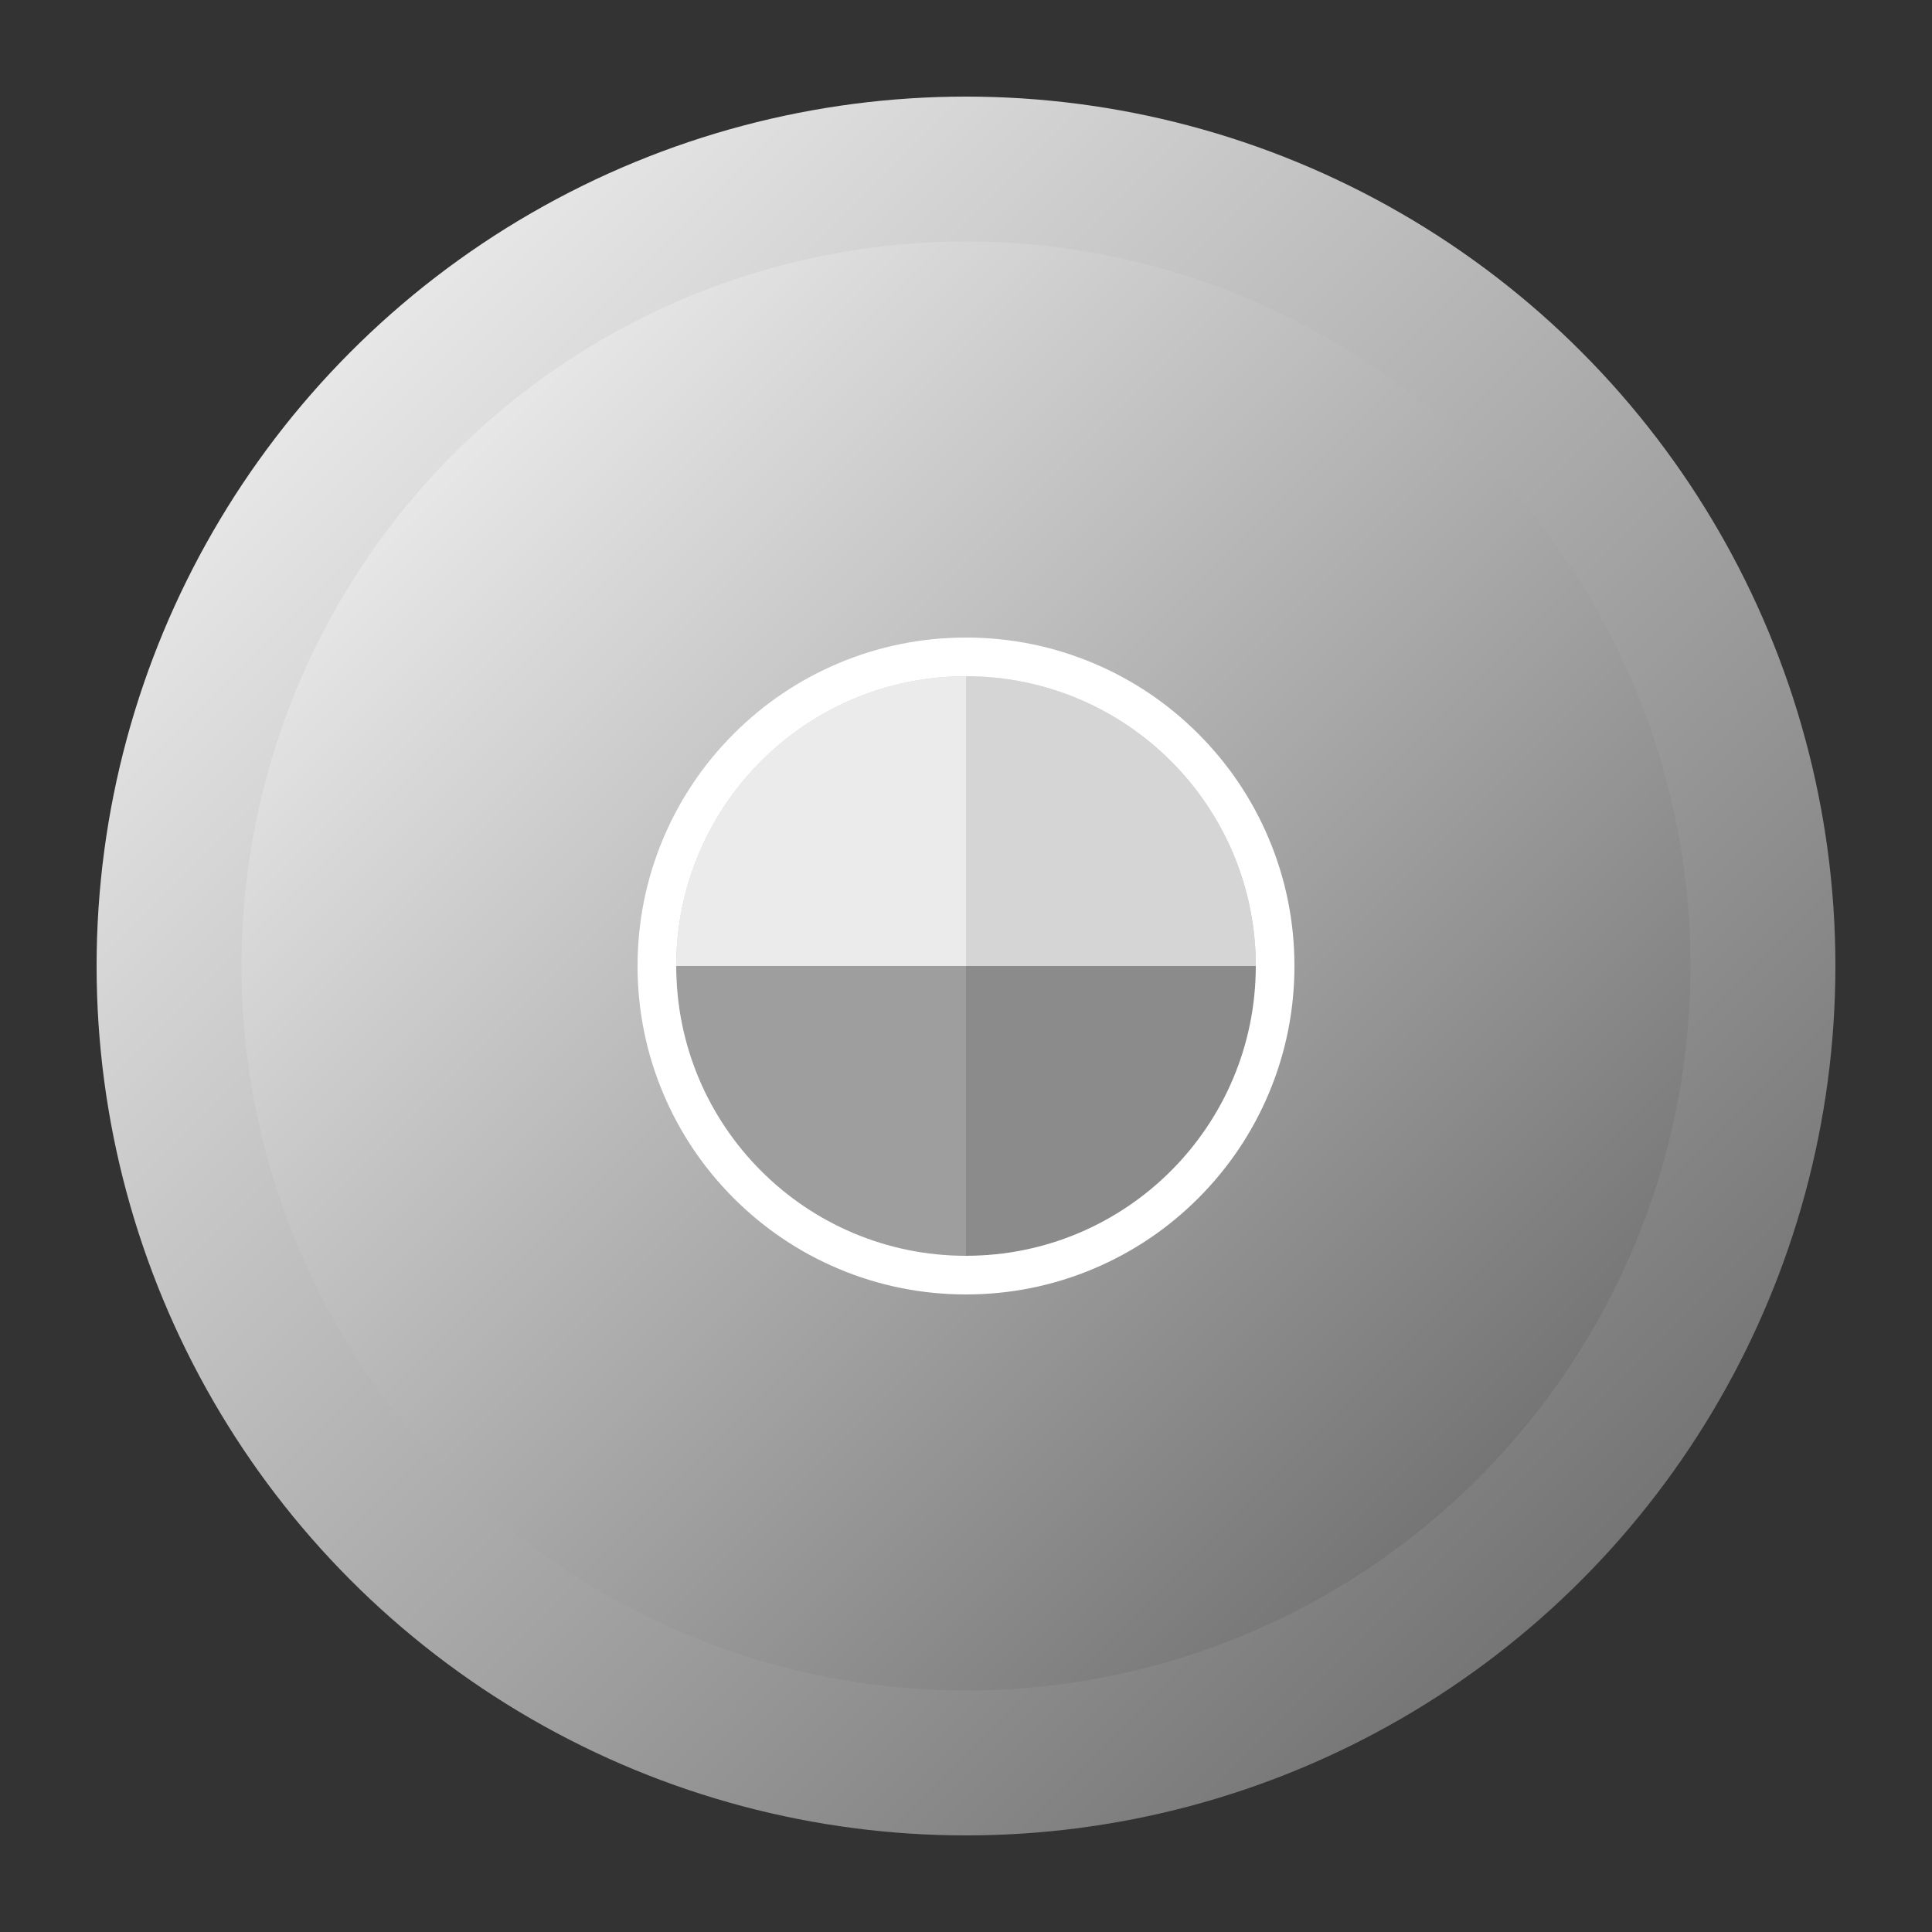 <?xml version="1.0" encoding="UTF-8"?>
<svg id="Layer_1" data-name="Layer 1" xmlns="http://www.w3.org/2000/svg" xmlns:xlink="http://www.w3.org/1999/xlink" viewBox="0 0 1000 1000">
  <rect x="0" y="0" width="1000" height="1000" fill="#333333" stroke="none"/>
  <defs>
    <style>
      .cls-1 {
        fill: url(#linear-gradient);
      }

      .cls-1, .cls-2, .cls-3, .cls-4, .cls-5, .cls-6, .cls-7 {
        stroke-width: 0px;
      }

      .cls-2 {
        fill: #ebebeb;
      }

      .cls-3 {
        fill: #8b8b8b;
      }

      .cls-4 {
        fill: url(#linear-gradient-2);
      }

      .cls-5 {
        fill: #d5d5d5;
      }

      .cls-6 {
        fill: #fff;
      }

      .cls-7 {
        fill: #9e9e9e;
      }
    </style>
    <linearGradient id="linear-gradient" x1="181.802" y1="181.802" x2="818.198" y2="818.198" gradientUnits="userSpaceOnUse">
      <stop offset="0" stop-color="#e7e7e7"/>
      <stop offset="1" stop-color="#757575"/>
    </linearGradient>
    <linearGradient id="linear-gradient-2" x1="234.835" y1="234.835" x2="765.165" y2="765.165" xlink:href="#linear-gradient"/>
  </defs>
  <circle class="cls-1" cx="500" cy="500" r="450"/>
  <circle class="cls-4" cx="500" cy="500" r="375"/>
  <g>
    <g>
      <path class="cls-5" d="M500,350v150h150c0-82.843-67.157-150-150-150Z"/>
      <path class="cls-3" d="M500,650c82.843,0,150-67.157,150-150h-150v150Z"/>
      <path class="cls-7" d="M350,500c0,82.842,67.157,150,150,150v-150h-150Z"/>
      <path class="cls-2" d="M500,350c-82.843,0-150,67.157-150,150h150v-150Z"/>
    </g>
    <path class="cls-6" d="M500,350c82.843,0,150,67.157,150,150s-67.157,150-150,150-150-67.157-150-150,67.157-150,150-150M500,330c-22.941,0-45.206,4.498-66.178,13.368-20.246,8.563-38.424,20.818-54.03,36.424-15.606,15.606-27.861,33.785-36.424,54.03-8.87,20.971-13.368,43.237-13.368,66.178s4.498,45.206,13.368,66.178c8.563,20.246,20.818,38.424,36.424,54.03,15.606,15.606,33.784,27.861,54.03,36.424,20.971,8.87,43.237,13.368,66.178,13.368s45.206-4.498,66.178-13.368c20.246-8.563,38.424-20.818,54.03-36.424,15.606-15.606,27.861-33.785,36.424-54.03,8.87-20.971,13.368-43.237,13.368-66.178s-4.498-45.206-13.368-66.178c-8.563-20.246-20.818-38.424-36.424-54.03-15.606-15.606-33.785-27.861-54.03-36.424-20.971-8.87-43.237-13.368-66.178-13.368h0Z"/>
  </g>
</svg>